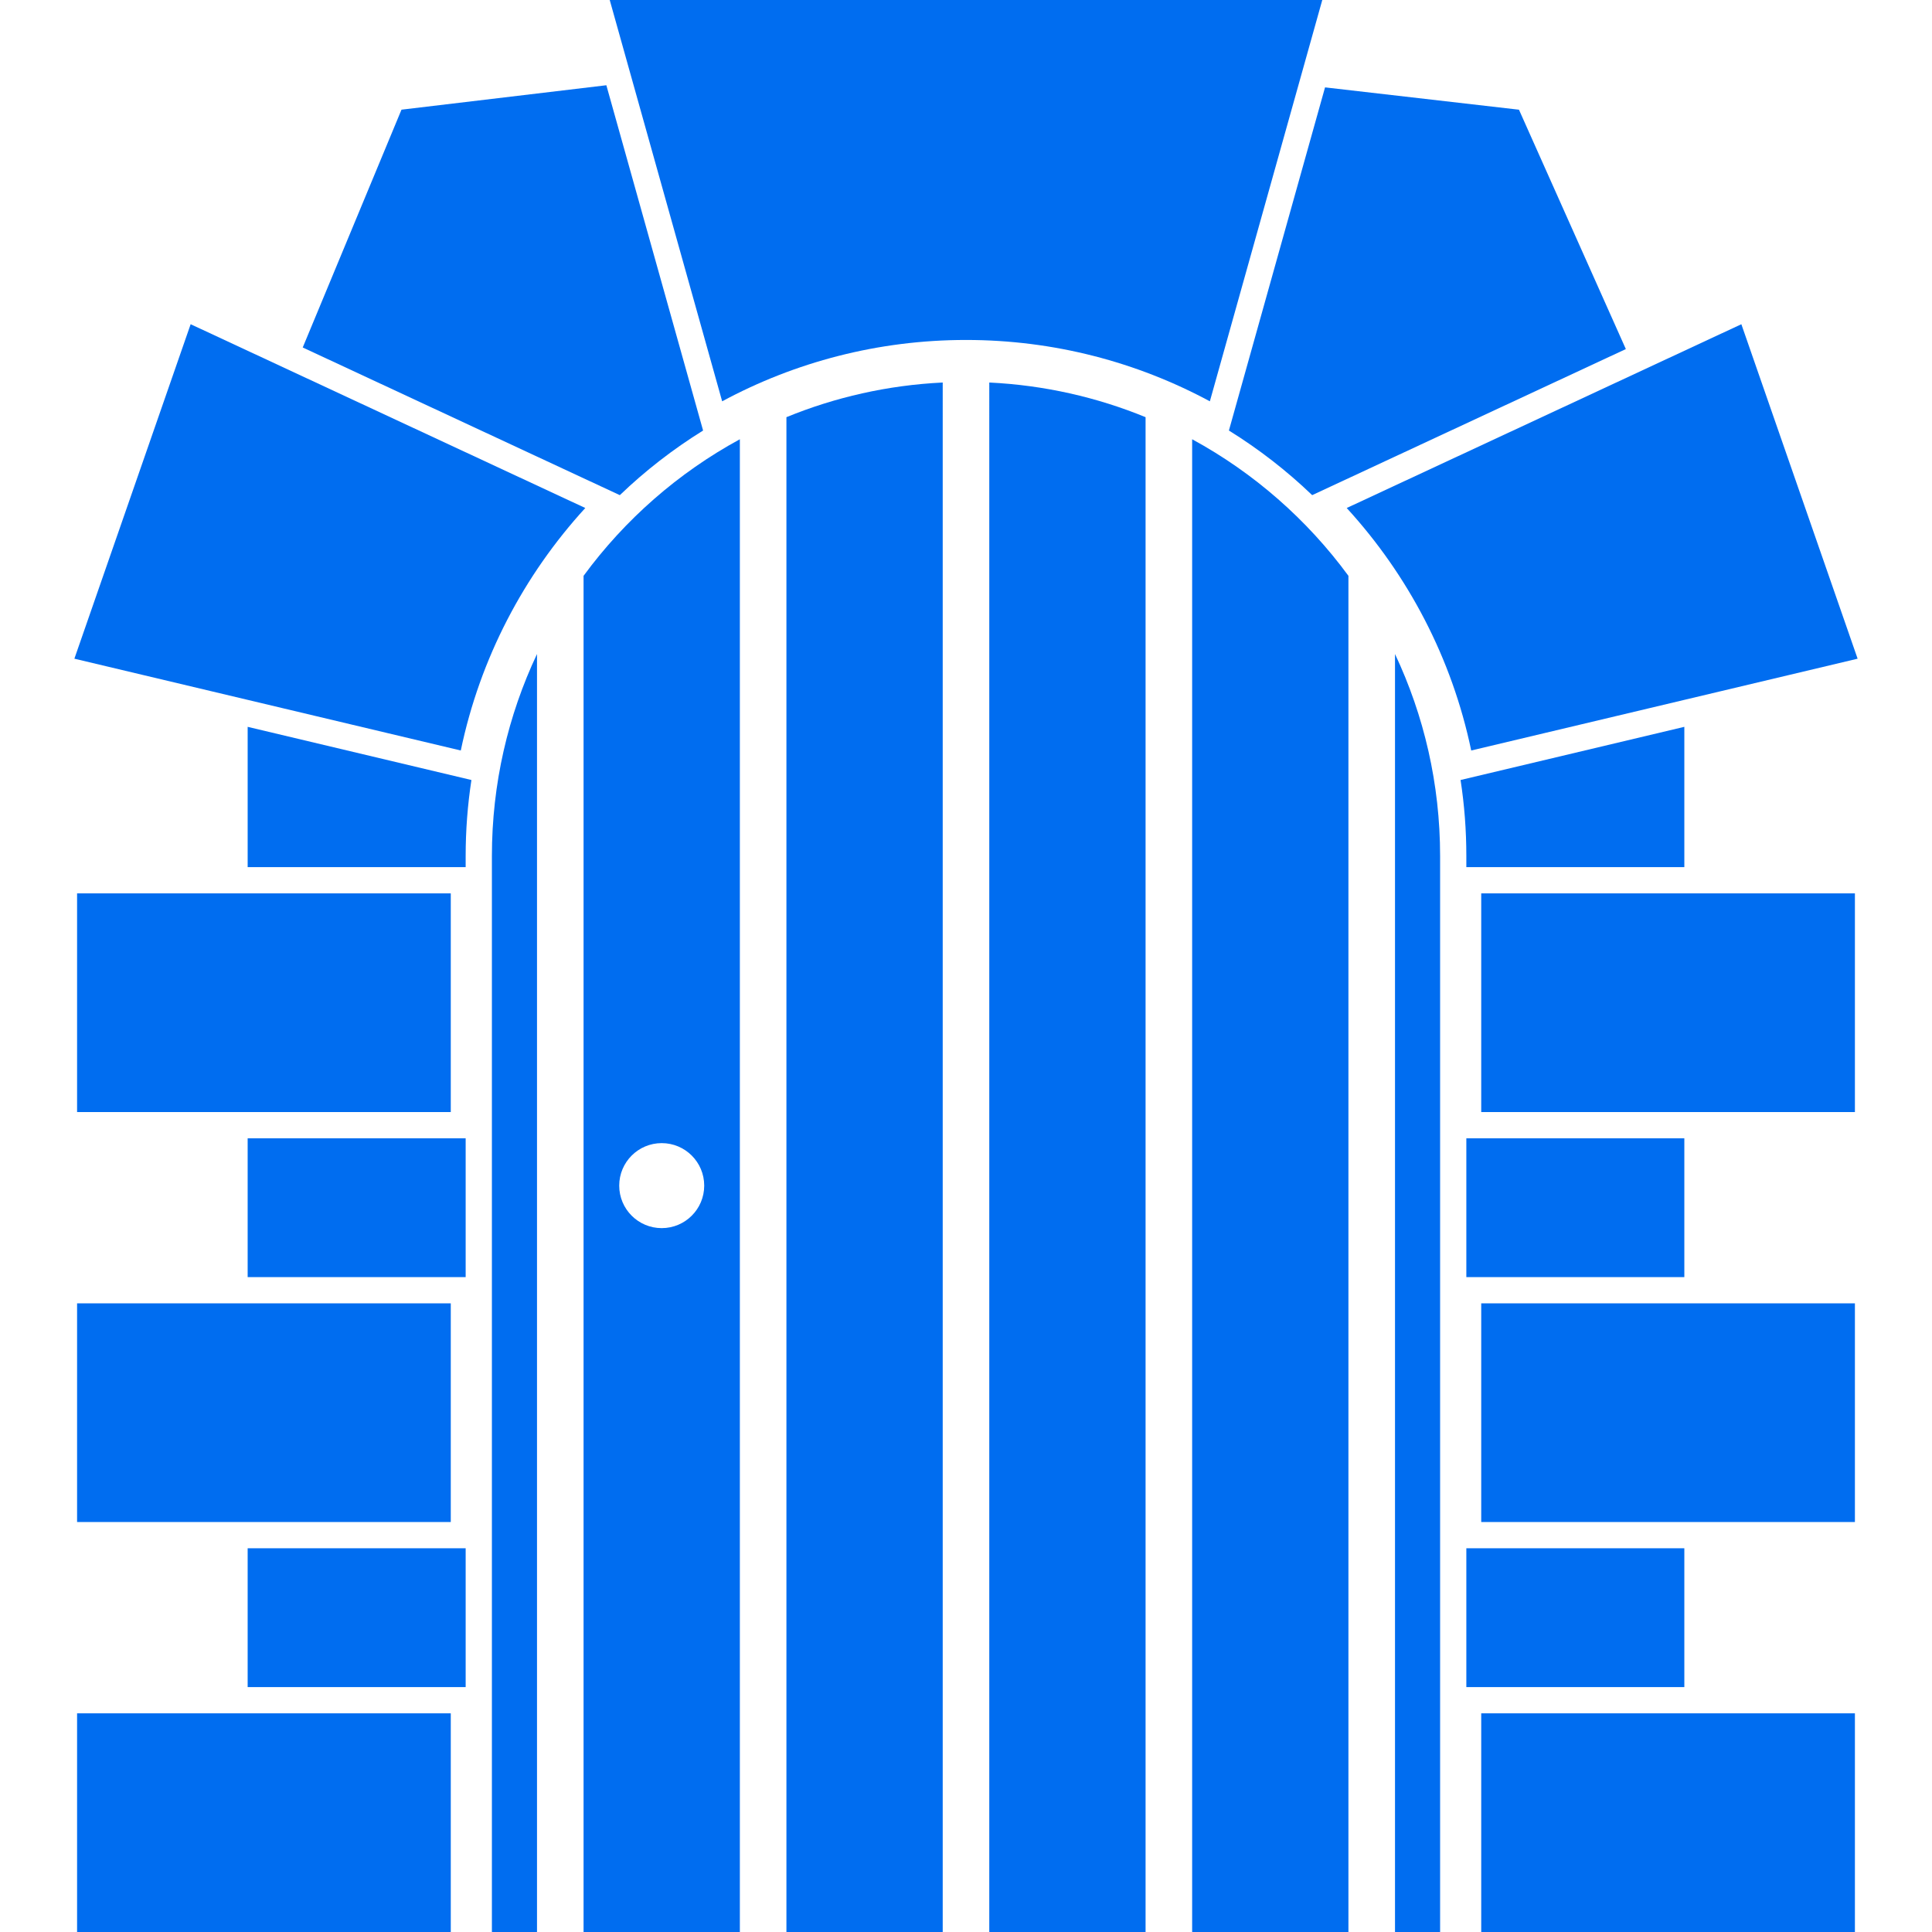 <?xml version="1.0" encoding="iso-8859-1"?>
<!-- Generator: Adobe Illustrator 16.0.0, SVG Export Plug-In . SVG Version: 6.00 Build 0)  -->
<!DOCTYPE svg PUBLIC "-//W3C//DTD SVG 1.1//EN" "http://www.w3.org/Graphics/SVG/1.1/DTD/svg11.dtd">
<svg xmlns="http://www.w3.org/2000/svg" xmlns:xlink="http://www.w3.org/1999/xlink" version="1.1" id="Capa_1" x="0px" y="0px" width="512px" height="512px" viewBox="0 0 476.195 476.195" style="enable-background:new 0 0 476.195 476.195;" xml:space="preserve">
<g>
	<g>
		<rect x="18.999" y="422.297" width="92.107" height="53.898" fill="#006DF0"/>
		<rect x="365.089" y="422.297" width="92.105" height="53.898" fill="#006DF0"/>
		<rect x="361.421" y="381.613" width="53.73" height="34.219" fill="#006DF0"/>
		<rect x="61.042" y="381.613" width="53.732" height="34.219" fill="#006DF0"/>
		<rect x="18.999" y="321.246" width="92.107" height="53.898" fill="#006DF0"/>
		<rect x="18.999" y="220.198" width="92.107" height="53.899" fill="#006DF0"/>
		<rect x="365.089" y="321.246" width="92.105" height="53.898" fill="#006DF0"/>
		<rect x="365.089" y="220.198" width="92.105" height="53.899" fill="#006DF0"/>
		<path d="M362.622,184.983l95.24-22.63l-28.656-82.439l-97.271,45.298C347.058,141.738,357.882,162.256,362.622,184.983z" fill="#006DF0"/>
		<path d="M144.26,125.211L46.99,79.913l-28.657,82.439l95.241,22.63C118.315,162.256,129.138,141.738,144.26,125.211z" fill="#006DF0"/>
		<path d="M325.913,0h-175.63l27.712,98.915c17.91-9.644,38.378-15.122,60.104-15.122s42.193,5.479,60.105,15.122L325.913,0z" fill="#006DF0"/>
		<path d="M361.421,213.731h53.73v-34.582l-55.152,13.104c0.938,6.112,1.422,12.372,1.422,18.743V213.731z" fill="#006DF0"/>
		<rect x="61.042" y="280.564" width="53.732" height="34.217" fill="#006DF0"/>
		<rect x="361.421" y="280.564" width="53.73" height="34.217" fill="#006DF0"/>
		<path d="M173.296,106.116l-23.843-85.105l-50.494,6.02L74.616,85.647l78.156,36.396    C159.021,116.045,165.901,110.702,173.296,106.116z" fill="#006DF0"/>
		<path d="M323.423,122.041l77.312-36.003l-26.342-58.999l-47.799-5.502l-23.695,84.578    C310.296,110.702,317.175,116.045,323.423,122.041z" fill="#006DF0"/>
		<path d="M61.042,213.731h53.732v-2.734c0-6.371,0.485-12.631,1.422-18.743L61.042,179.15V213.731z" fill="#006DF0"/>
		<path d="M243.836,476.195h38.523V102.823c-11.976-4.905-24.943-7.885-38.523-8.541V476.195z" fill="#006DF0"/>
		<path d="M193.836,476.195h38.523V94.282c-13.58,0.656-26.548,3.636-38.523,8.541V476.195z" fill="#006DF0"/>
		<path d="M293.837,108.265v367.93h38.521V141.93C322.187,128.068,309.032,116.528,293.837,108.265z" fill="#006DF0"/>
		<path d="M343.837,476.195h11.117V210.996c0-17.811-3.99-34.688-11.117-49.794V476.195z" fill="#006DF0"/>
		<path d="M143.836,141.93v334.265h38.523v-367.93C167.163,116.528,154.01,128.068,143.836,141.93z M173.573,292.23    c0,5.785-4.689,10.476-10.475,10.476s-10.475-4.688-10.475-10.476c0-5.785,4.689-10.475,10.475-10.475    S173.573,286.445,173.573,292.23z" fill="#006DF0"/>
		<path d="M121.242,476.195h11.118V161.202c-7.127,15.106-11.118,31.983-11.118,49.794V476.195z" fill="#006DF0"/>
	</g>
</g>
<g>
</g>
<g>
</g>
<g>
</g>
<g>
</g>
<g>
</g>
<g>
</g>
<g>
</g>
<g>
</g>
<g>
</g>
<g>
</g>
<g>
</g>
<g>
</g>
<g>
</g>
<g>
</g>
<g>
</g>
</svg>
